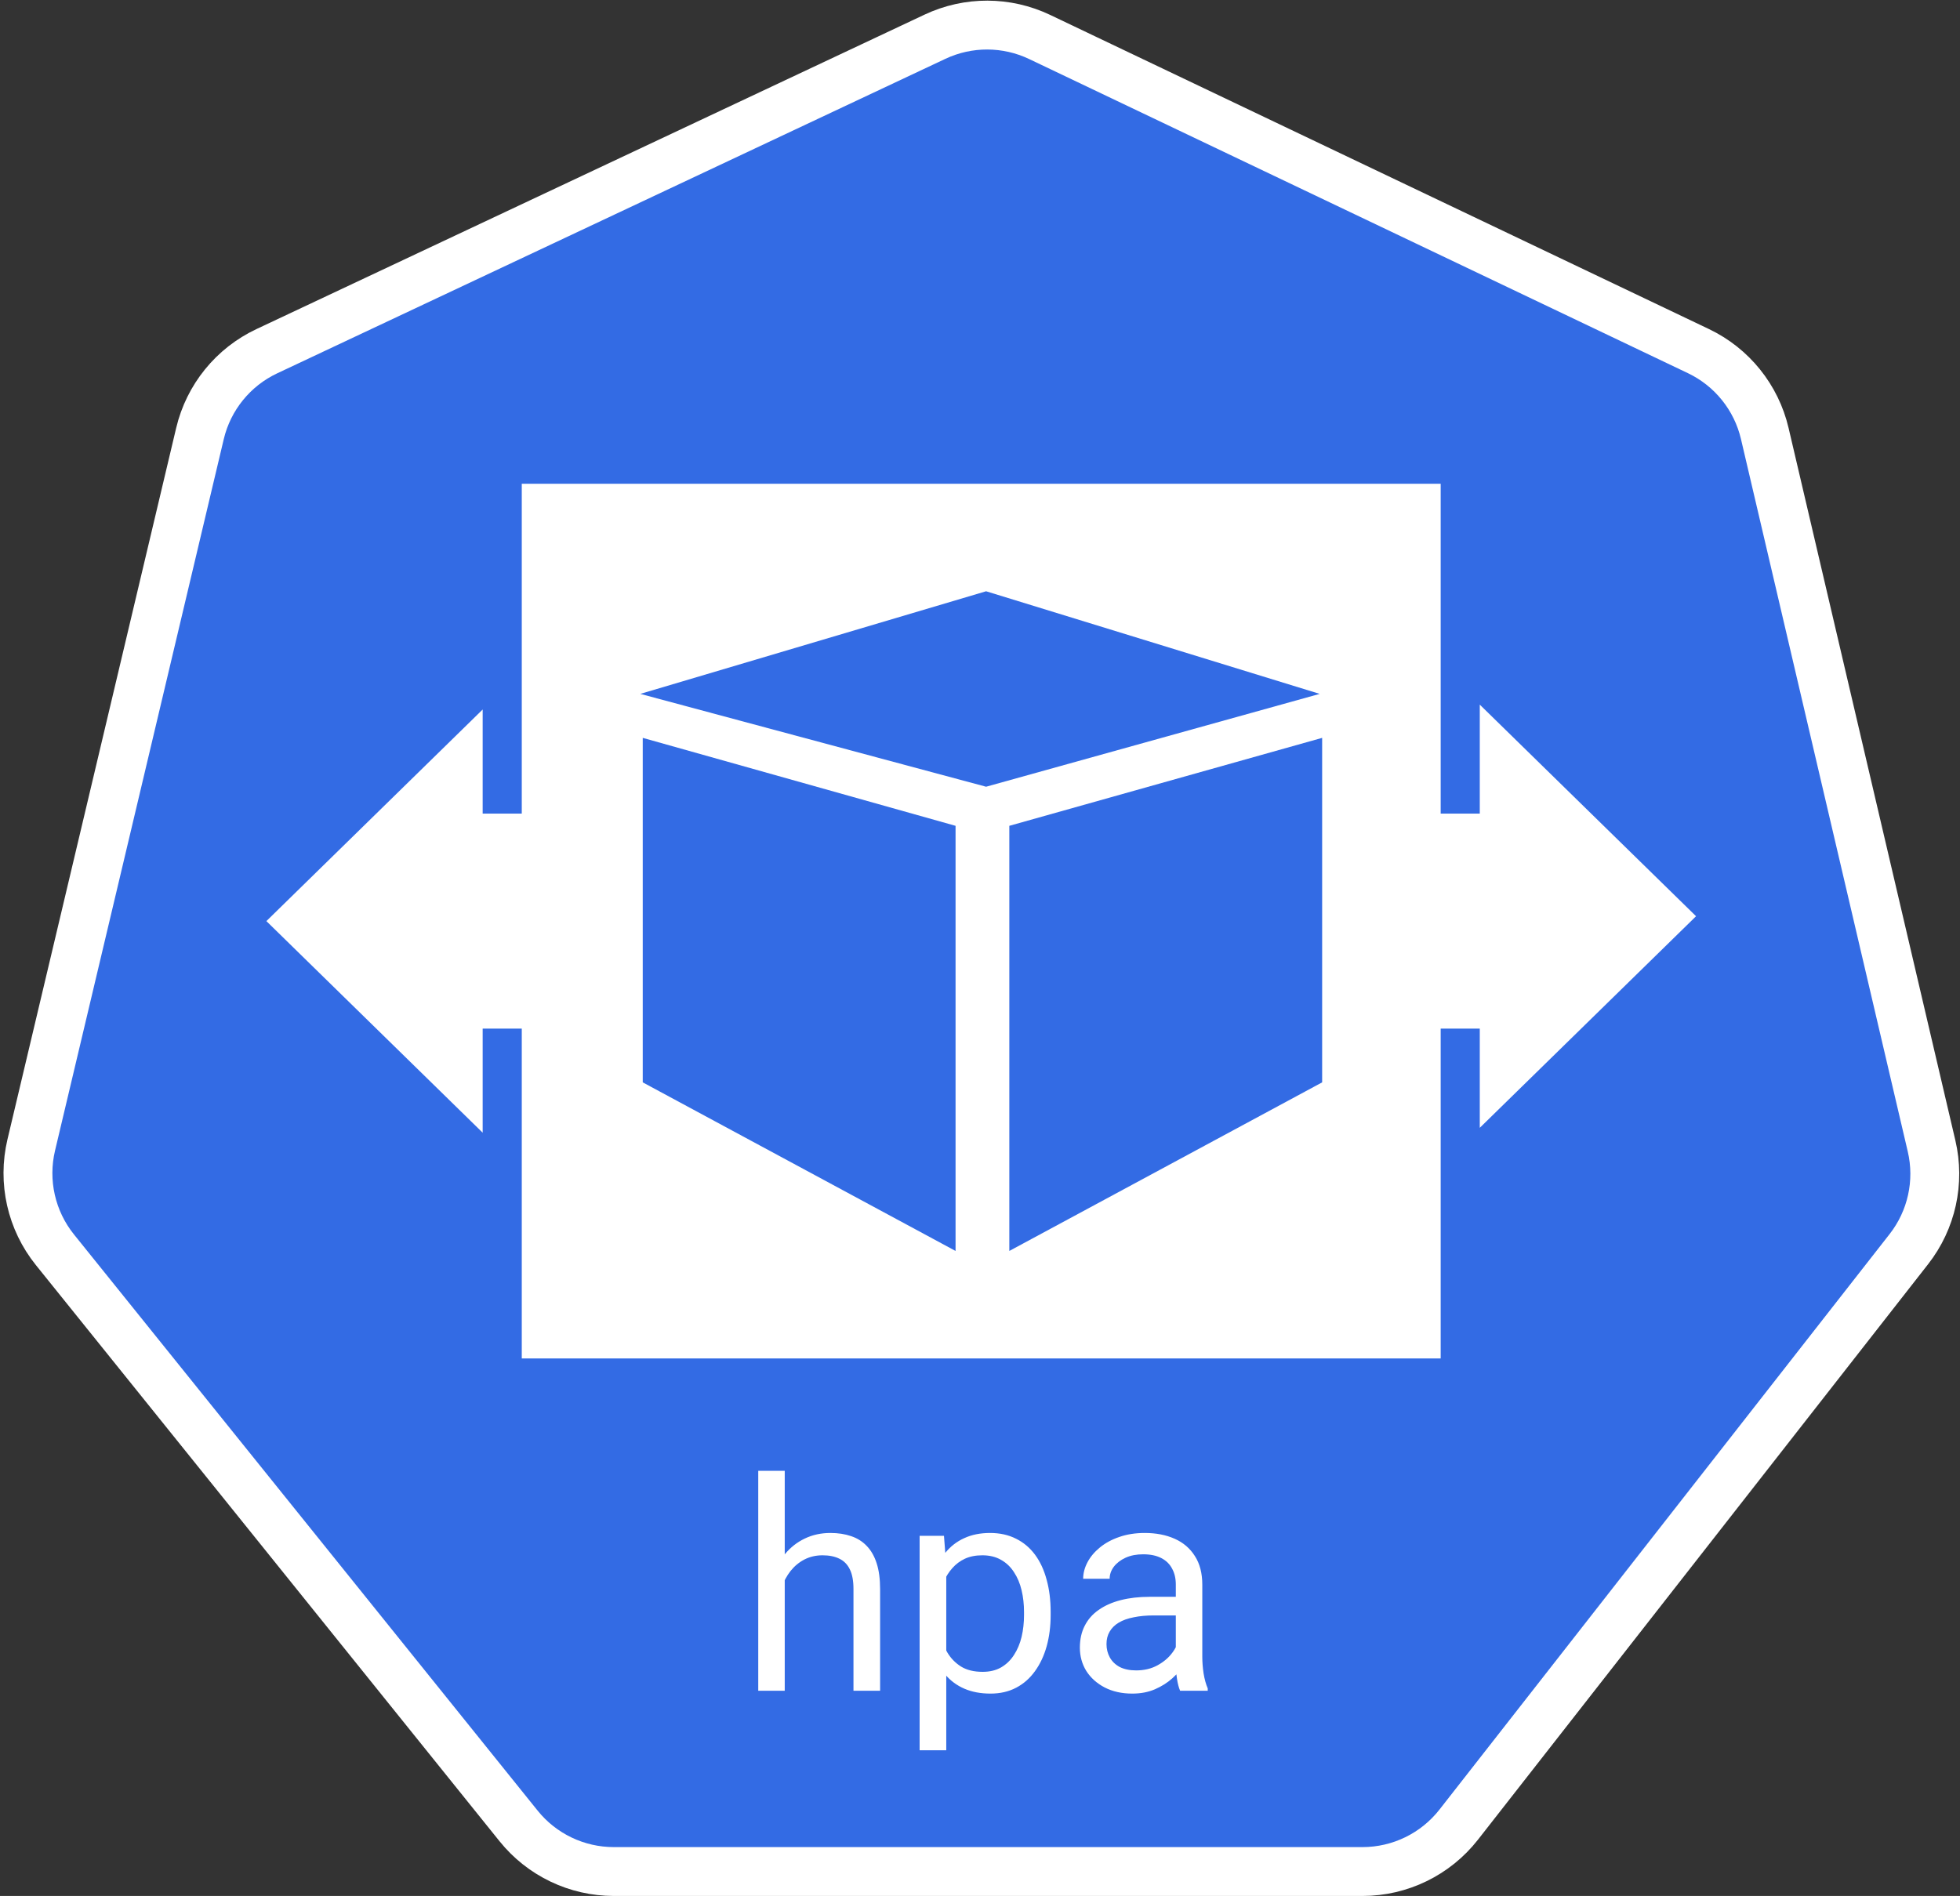 <svg width="401" height="388" viewBox="0 0 401 388" fill="none" xmlns="http://www.w3.org/2000/svg">
<rect x="0" y="0" width="401" height="388" fill="#333333" stroke="none"/>
<g clip-path="url(#clip0_1138_83532)">
<path d="M40.912 88.723L6.393 234.322C4.612 241.834 6.401 249.746 11.24 255.761L106.1 373.671C110.845 379.569 118.008 383 125.579 383H278.75C286.442 383 293.706 379.459 298.444 373.4L390.537 255.628C395.201 249.663 396.911 241.904 395.185 234.531L361.058 88.718C359.328 81.325 354.332 75.119 347.479 71.85L212.707 7.567C205.939 4.339 198.08 4.319 191.296 7.513L54.589 71.872C47.702 75.114 42.668 81.317 40.912 88.723Z" fill="#336BE4" stroke="white" stroke-width="10"/>
<path d="M294.75 99H106.75V278H294.75V99Z" fill="white"/>
<path d="M114 166.5H93V210.5H114V166.5Z" fill="white"/>
<path d="M310 166.5H289V210.5H310V166.5Z" fill="white"/>
<path d="M54.5 188.499L98.75 145.198V231.8L54.5 188.499Z" fill="white"/>
<path d="M347 187.501L302.75 230.802V144.2L347 187.501Z" fill="white"/>
<path d="M131.5 151L195.5 169V256L131.5 221.5V151Z" fill="#336BE4"/>
<path d="M270.5 151L206.5 169V256L270.5 221.5V151Z" fill="#336BE4"/>
<path d="M131 142L201.746 121L270 142L201.746 161L131 142Z" fill="#336BE4"/>
<path d="M160.551 301V346H155.131V301H160.551ZM159.262 328.949L157.006 328.861C157.025 326.693 157.348 324.691 157.973 322.855C158.598 321 159.477 319.389 160.609 318.021C161.742 316.654 163.09 315.6 164.652 314.857C166.234 314.096 167.982 313.715 169.896 313.715C171.459 313.715 172.865 313.93 174.115 314.359C175.365 314.77 176.43 315.434 177.309 316.352C178.207 317.27 178.891 318.461 179.359 319.926C179.828 321.371 180.062 323.139 180.062 325.229V346H174.613V325.17C174.613 323.51 174.369 322.182 173.881 321.186C173.393 320.17 172.68 319.438 171.742 318.988C170.805 318.52 169.652 318.285 168.285 318.285C166.938 318.285 165.707 318.568 164.594 319.135C163.5 319.701 162.553 320.482 161.752 321.479C160.971 322.475 160.355 323.617 159.906 324.906C159.477 326.176 159.262 327.523 159.262 328.949ZM193.598 320.395V358.188H188.148V314.301H193.129L193.598 320.395ZM214.955 329.887V330.502C214.955 332.807 214.682 334.945 214.135 336.918C213.588 338.871 212.787 340.57 211.732 342.016C210.697 343.461 209.418 344.584 207.895 345.385C206.371 346.186 204.623 346.586 202.65 346.586C200.639 346.586 198.861 346.254 197.318 345.59C195.775 344.926 194.467 343.959 193.393 342.689C192.318 341.42 191.459 339.896 190.814 338.119C190.189 336.342 189.76 334.34 189.525 332.113V328.832C189.76 326.488 190.199 324.389 190.844 322.533C191.488 320.678 192.338 319.096 193.393 317.787C194.467 316.459 195.766 315.453 197.289 314.77C198.812 314.066 200.57 313.715 202.562 313.715C204.555 313.715 206.322 314.105 207.865 314.887C209.408 315.648 210.707 316.742 211.762 318.168C212.816 319.594 213.607 321.303 214.135 323.295C214.682 325.268 214.955 327.465 214.955 329.887ZM209.506 330.502V329.887C209.506 328.305 209.34 326.82 209.008 325.434C208.676 324.027 208.158 322.797 207.455 321.742C206.771 320.668 205.893 319.828 204.818 319.223C203.744 318.598 202.465 318.285 200.98 318.285C199.613 318.285 198.422 318.52 197.406 318.988C196.41 319.457 195.561 320.092 194.857 320.893C194.154 321.674 193.578 322.572 193.129 323.588C192.699 324.584 192.377 325.619 192.162 326.693V334.281C192.553 335.648 193.1 336.938 193.803 338.148C194.506 339.34 195.443 340.307 196.615 341.049C197.787 341.771 199.262 342.133 201.039 342.133C202.504 342.133 203.764 341.83 204.818 341.225C205.893 340.6 206.771 339.75 207.455 338.676C208.158 337.602 208.676 336.371 209.008 334.984C209.34 333.578 209.506 332.084 209.506 330.502ZM240.561 340.58V324.262C240.561 323.012 240.307 321.928 239.799 321.01C239.311 320.072 238.568 319.35 237.572 318.842C236.576 318.334 235.346 318.08 233.881 318.08C232.514 318.08 231.312 318.314 230.277 318.783C229.262 319.252 228.461 319.867 227.875 320.629C227.309 321.391 227.025 322.211 227.025 323.09H221.605C221.605 321.957 221.898 320.834 222.484 319.721C223.07 318.607 223.91 317.602 225.004 316.703C226.117 315.785 227.445 315.062 228.988 314.535C230.551 313.988 232.289 313.715 234.203 313.715C236.508 313.715 238.539 314.105 240.297 314.887C242.074 315.668 243.461 316.85 244.457 318.432C245.473 319.994 245.98 321.957 245.98 324.32V339.086C245.98 340.141 246.068 341.264 246.244 342.455C246.439 343.646 246.723 344.672 247.094 345.531V346H241.439C241.166 345.375 240.951 344.545 240.795 343.51C240.639 342.455 240.561 341.479 240.561 340.58ZM241.498 326.781L241.557 330.59H236.078C234.535 330.59 233.158 330.717 231.947 330.971C230.736 331.205 229.721 331.566 228.9 332.055C228.08 332.543 227.455 333.158 227.025 333.9C226.596 334.623 226.381 335.473 226.381 336.449C226.381 337.445 226.605 338.354 227.055 339.174C227.504 339.994 228.178 340.648 229.076 341.137C229.994 341.605 231.117 341.84 232.445 341.84C234.105 341.84 235.57 341.488 236.84 340.785C238.109 340.082 239.115 339.223 239.857 338.207C240.619 337.191 241.029 336.205 241.088 335.248L243.402 337.855C243.266 338.676 242.895 339.584 242.289 340.58C241.684 341.576 240.873 342.533 239.857 343.451C238.861 344.35 237.67 345.102 236.283 345.707C234.916 346.293 233.373 346.586 231.654 346.586C229.506 346.586 227.621 346.166 226 345.326C224.398 344.486 223.148 343.363 222.25 341.957C221.371 340.531 220.932 338.939 220.932 337.182C220.932 335.482 221.264 333.988 221.928 332.699C222.592 331.391 223.549 330.307 224.799 329.447C226.049 328.568 227.553 327.904 229.311 327.455C231.068 327.006 233.031 326.781 235.199 326.781H241.498Z" fill="white"/>
</g>
<defs>
<clipPath id="clip0_1138_83532">
<rect width="401" height="388" fill="white"/>
</clipPath>
</defs>
</svg>